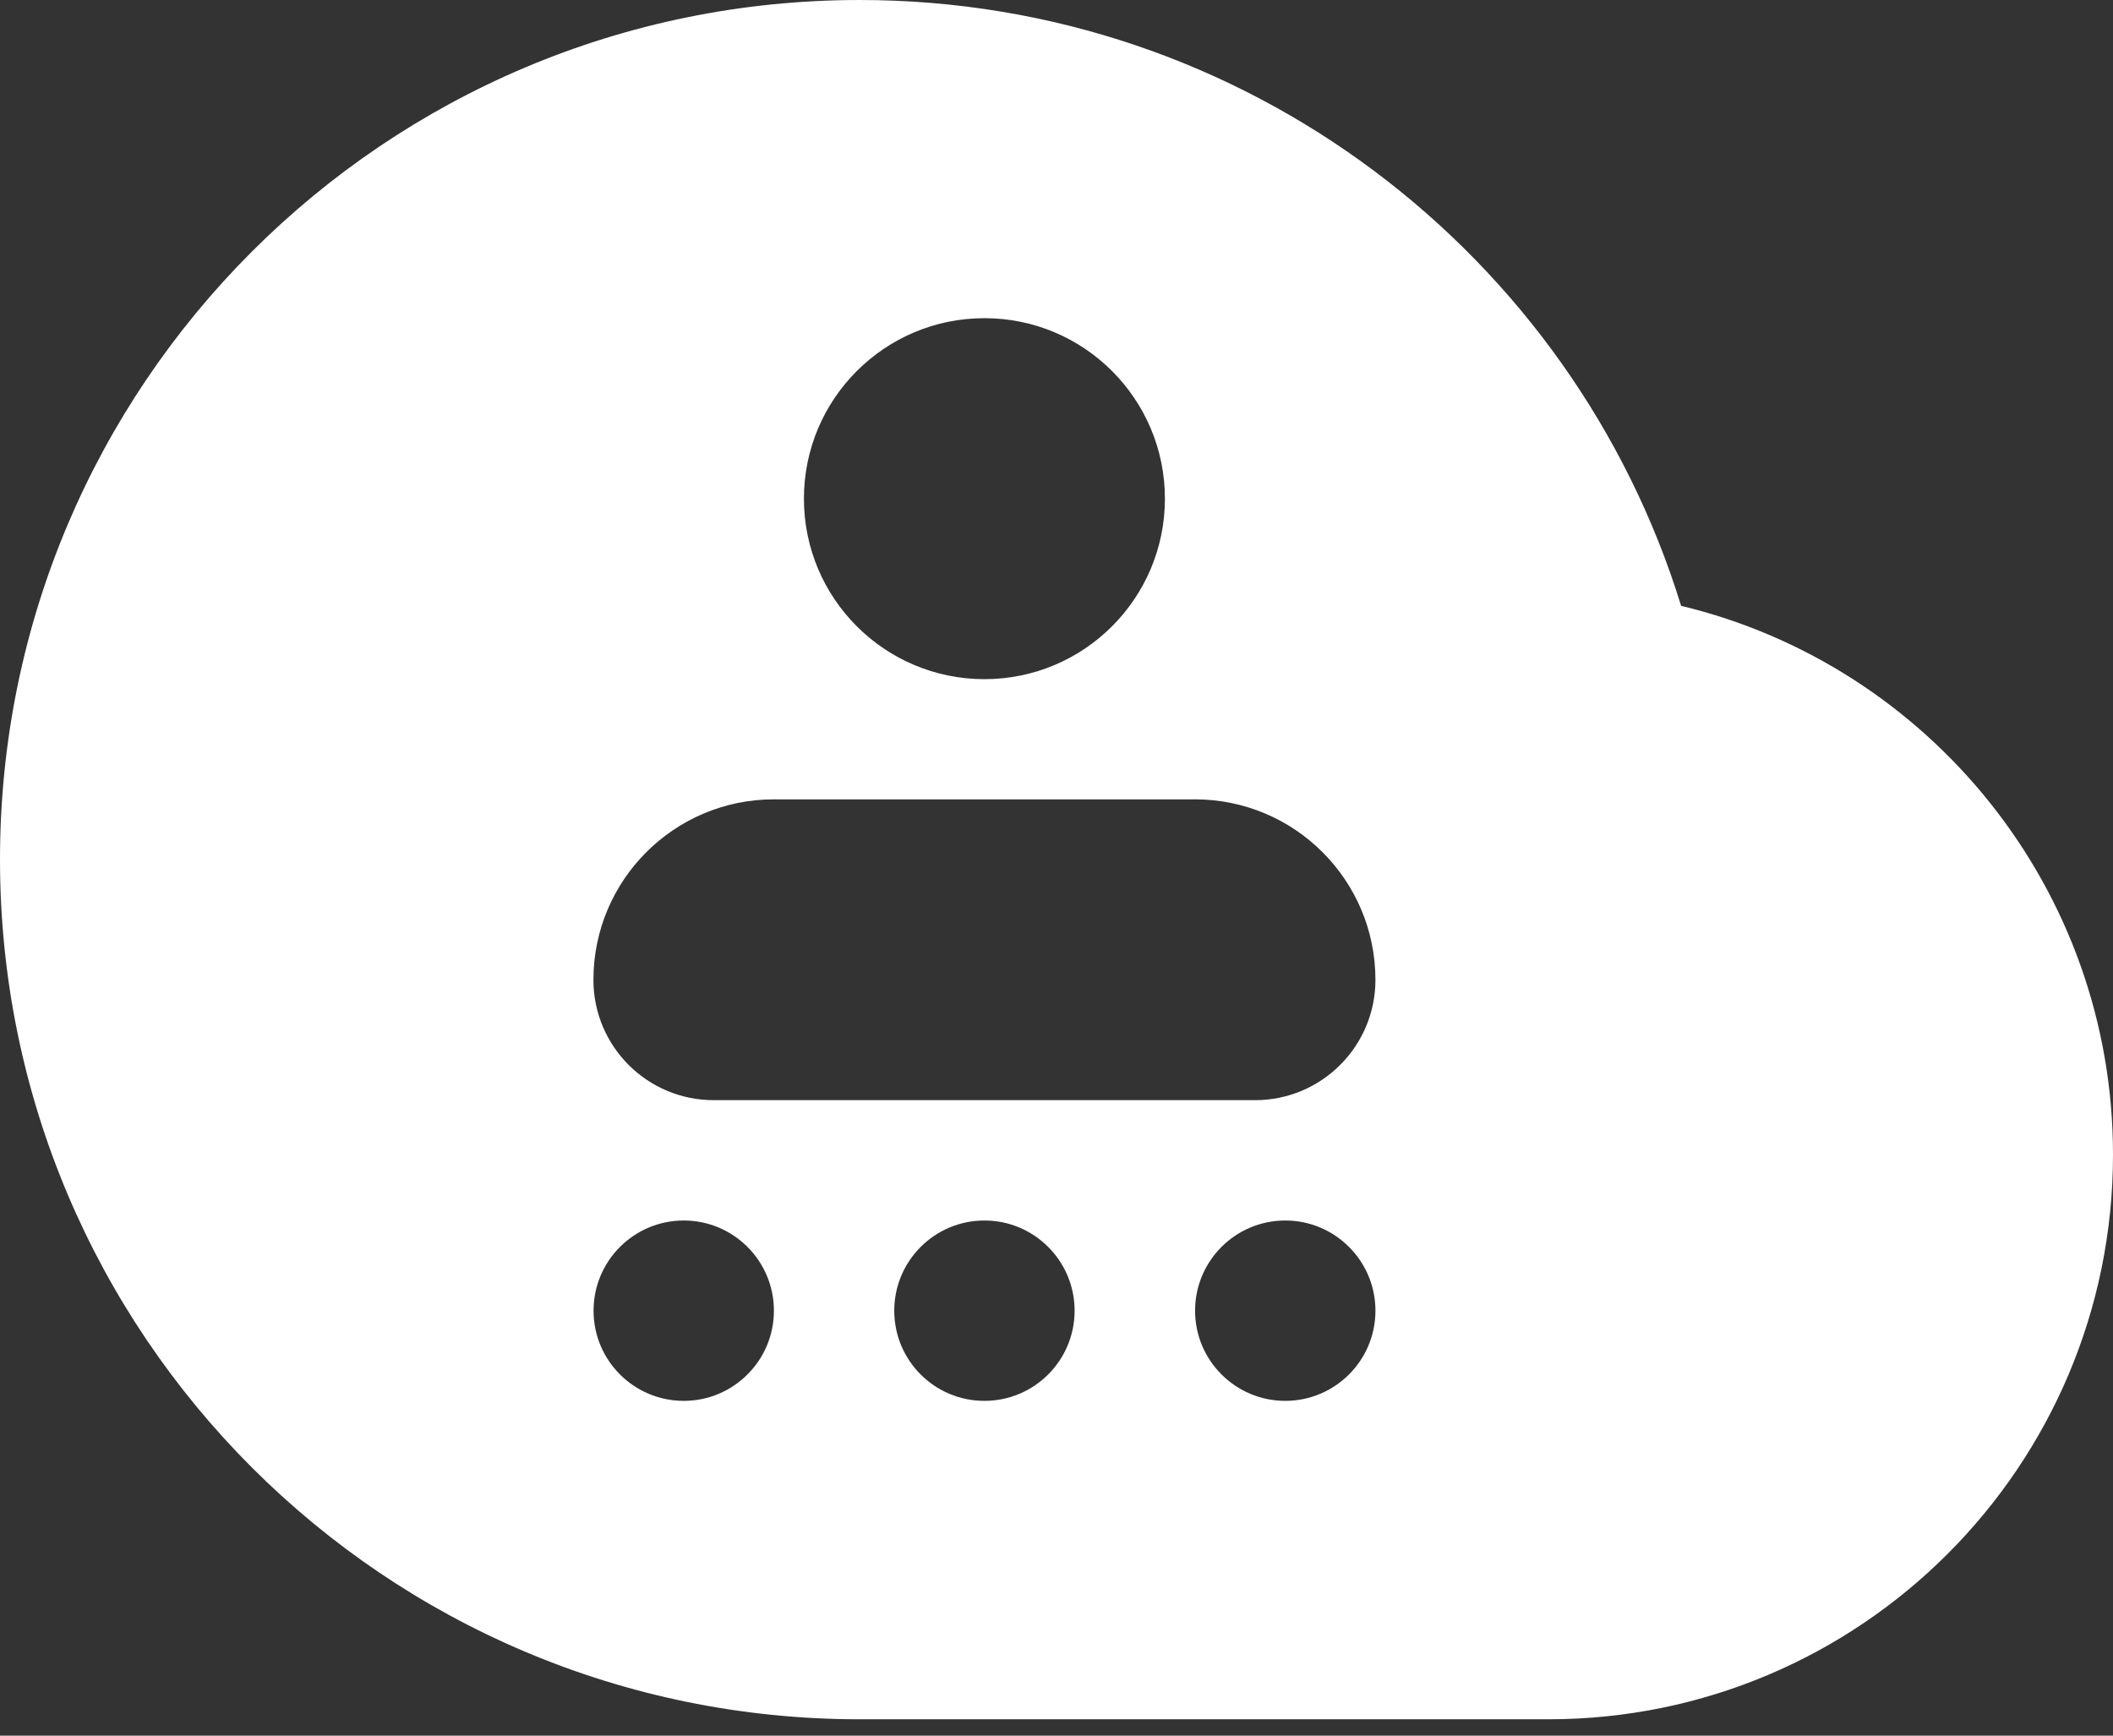 <svg width="84" height="69" viewBox="0 0 84 69" fill="none" xmlns="http://www.w3.org/2000/svg">
<rect x="0" y="0" width="84" height="69" fill="#333333" stroke="none"/>
<path d="M66.829 24.079C62.529 10.131 49.528 0 34.175 0C15.297 0 0 15.297 0 34.17C0 53.043 15.303 68.35 34.175 68.35H61.552C73.949 68.35 84 58.3 84 45.902C84 35.328 76.684 26.451 66.829 24.084V24.079ZM39.135 12.649C43.098 12.649 46.31 15.861 46.31 19.824C46.31 23.787 43.098 27 39.135 27C35.172 27 31.959 23.787 31.959 19.824C31.959 15.861 35.172 12.649 39.135 12.649ZM27.181 55.691C25.202 55.691 23.596 54.085 23.596 52.106C23.596 50.127 25.202 48.521 27.181 48.521C29.16 48.521 30.766 50.127 30.766 52.106C30.766 54.085 29.16 55.691 27.181 55.691ZM39.135 55.691C37.151 55.691 35.55 54.085 35.55 52.106C35.55 50.127 37.156 48.521 39.135 48.521C41.114 48.521 42.72 50.127 42.72 52.106C42.72 54.085 41.114 55.691 39.135 55.691ZM51.094 55.691C49.115 55.691 47.509 54.085 47.509 52.106C47.509 50.127 49.115 48.521 51.094 48.521C53.073 48.521 54.679 50.127 54.679 52.106C54.679 54.085 53.073 55.691 51.094 55.691ZM49.895 43.737H28.374C25.731 43.737 23.591 41.597 23.591 38.954C23.591 34.991 26.803 31.778 30.766 31.778H47.504C51.467 31.778 54.679 34.991 54.679 38.954C54.679 41.592 52.539 43.737 49.895 43.737Z" fill="white"/>
</svg>
